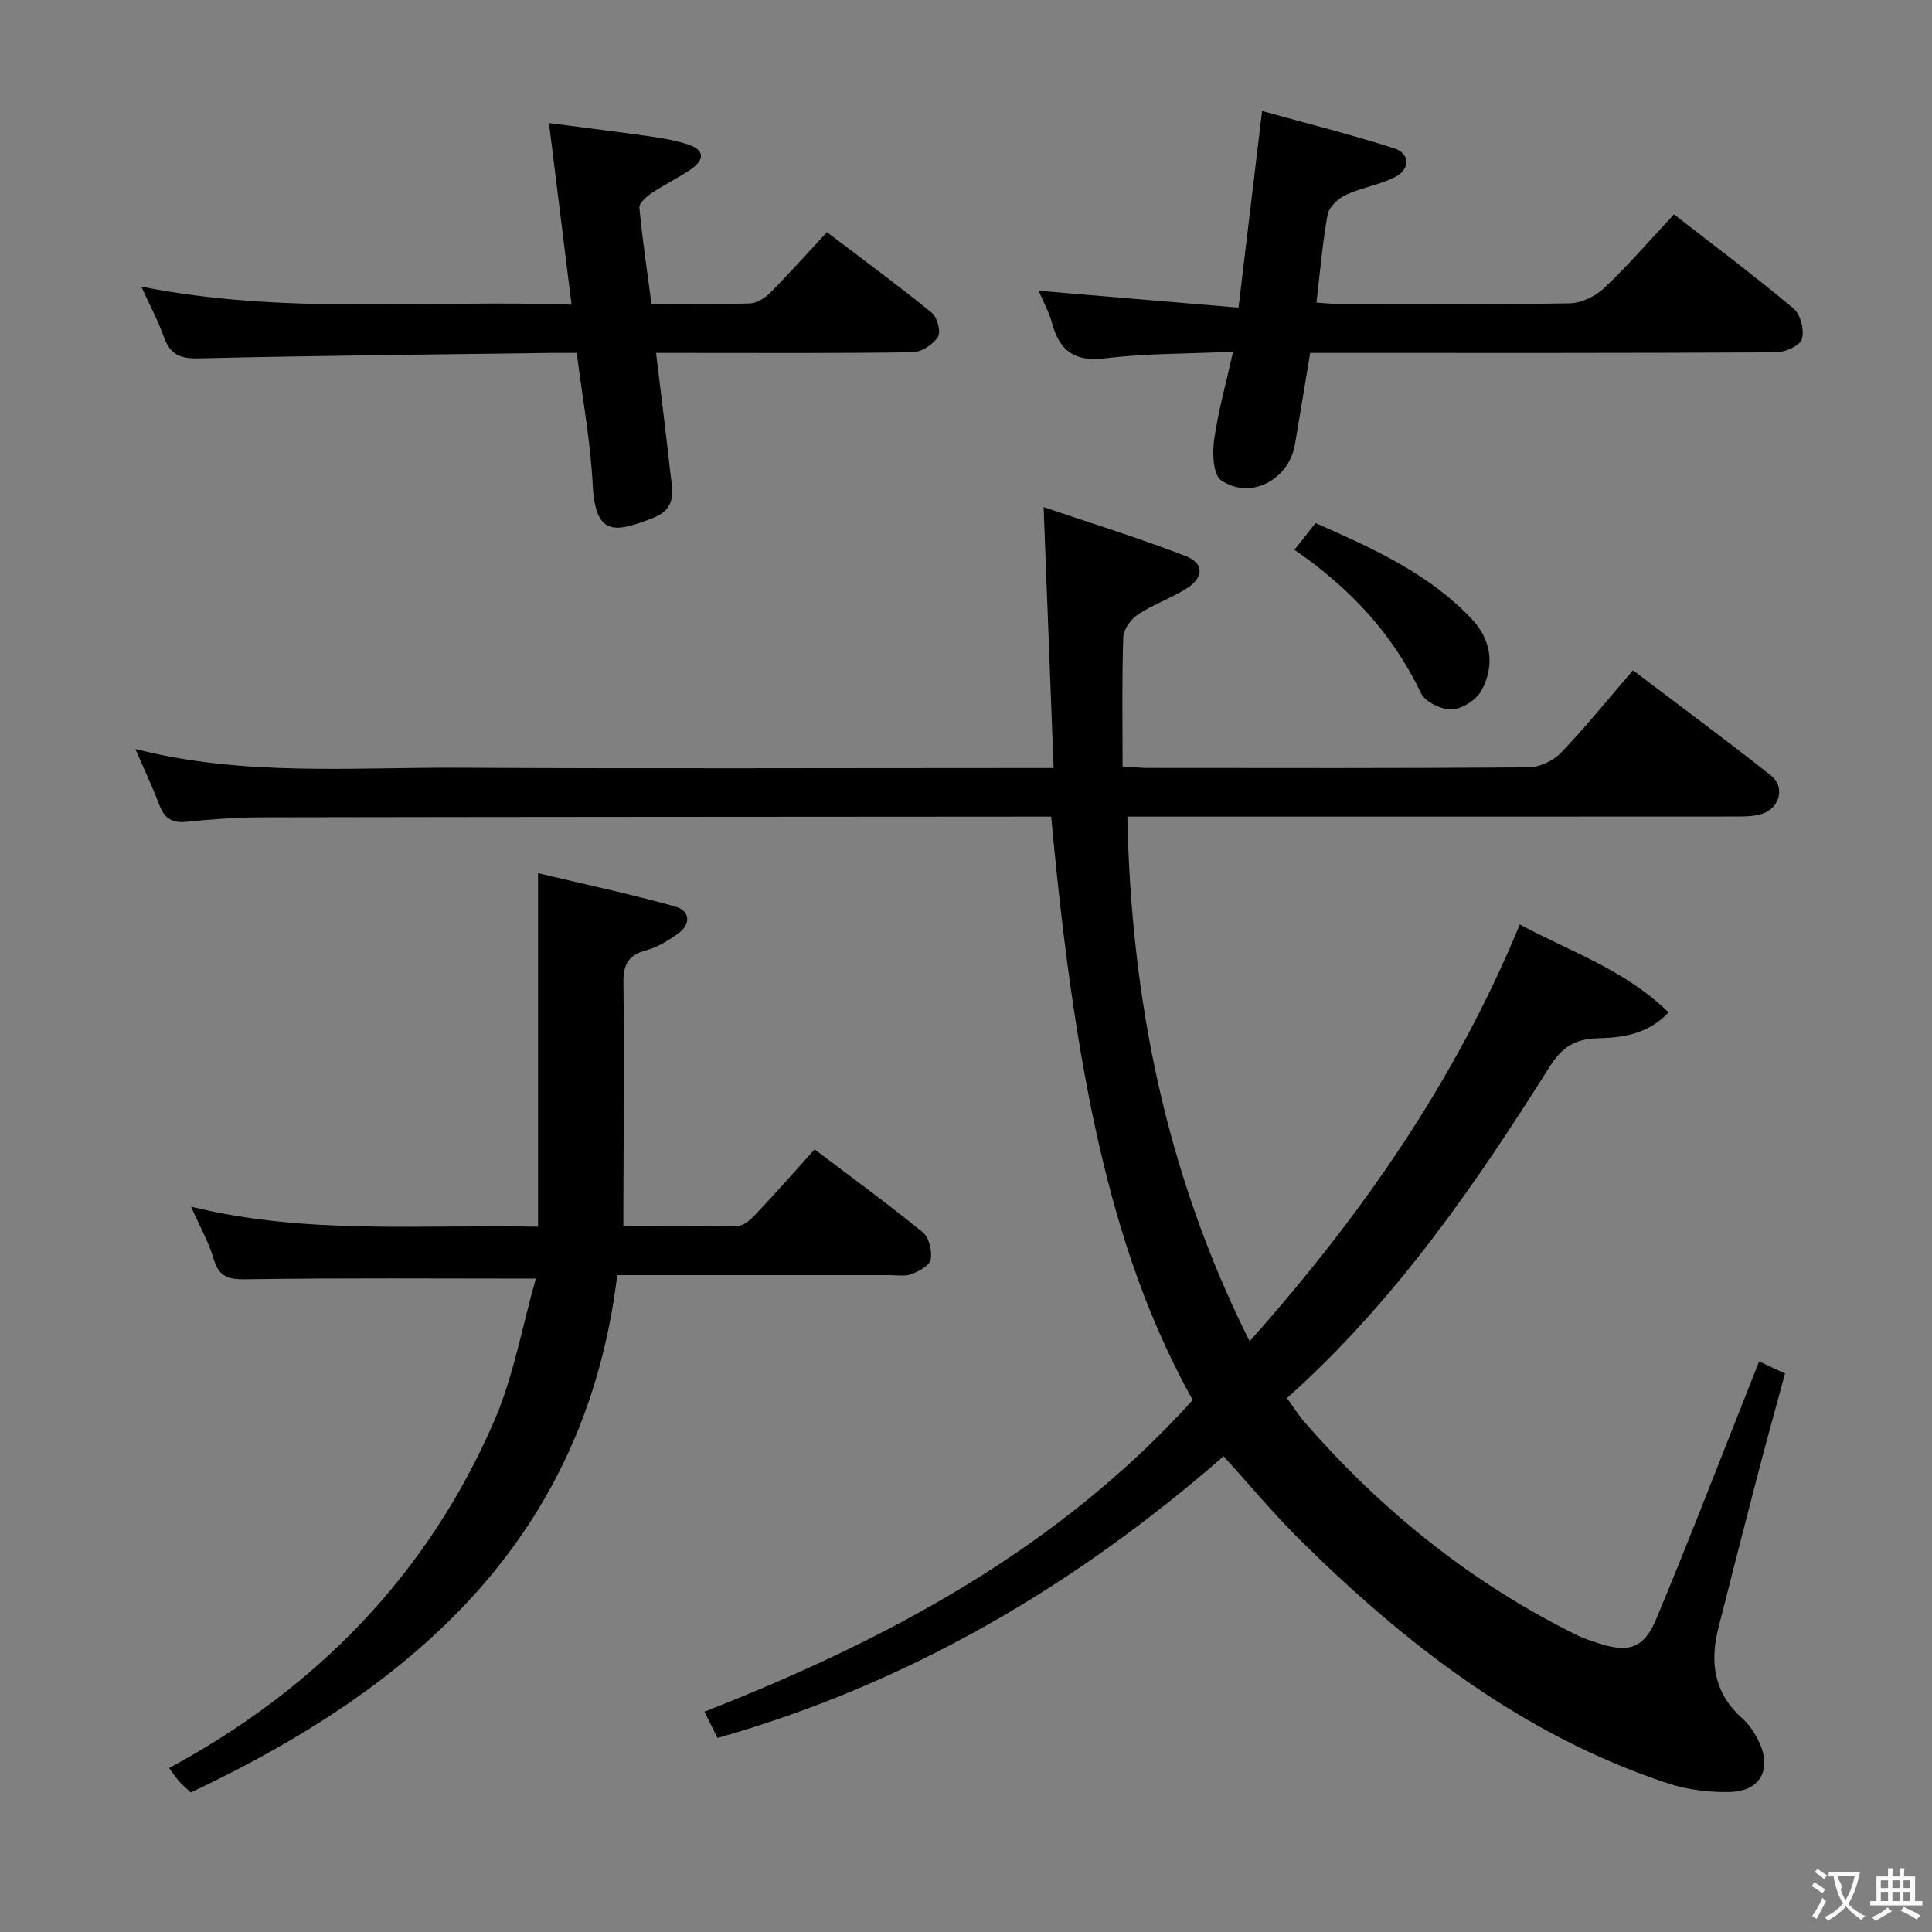 <svg enable-background="new 0 0 400 400" viewBox="0 0 400 400" xmlns="http://www.w3.org/2000/svg"><rect x="0" y="0" width="400" height="400" fill="#808080" stroke="none"/><g fill="#010000"><path d="m246.94 289.87c-15.61-28.08-23.98-62.56-29.3-120.8-1.5 0-3.09 0-4.67 0-52.83.04-105.66.05-158.5.15-5.31.01-10.64.38-15.93.93-3.07.32-4.55-.86-5.58-3.58-1.41-3.72-3.13-7.33-4.94-11.5 22.41 5.73 44.93 3.75 67.32 3.88 38.67.21 77.33.06 116 .06h6.8c-.68-17.84-1.35-35.2-2.07-54.02 10.16 3.45 19.89 6.45 29.36 10.12 3.89 1.51 3.87 4.4.3 6.69-3.2 2.05-6.92 3.3-10.09 5.39-1.47.97-3.03 3.08-3.08 4.72-.3 8.79-.14 17.6-.14 26.77 2.22.14 3.66.31 5.1.31 26.33.02 52.67.09 79-.12 2.25-.02 5.06-1.35 6.64-3 5.06-5.27 9.66-10.98 14.93-17.09 9.64 7.31 19.22 14.38 28.56 21.77 2.98 2.36 1.87 6.74-1.8 7.94-1.84.6-3.93.56-5.91.56-39.67.03-79.33.02-119 .02-1.98 0-3.97 0-6.54 0 .79 37.93 7.97 73.96 25.32 108.63 23.15-26.03 42.51-53.77 55.94-86.3 10.47 5.65 21.83 9.39 30.81 18.22-4.53 4.69-9.76 5.2-14.73 5.35-4.69.14-7.37 1.86-9.88 5.84-15.54 24.69-32.05 48.68-54.4 68.65 1.24 1.72 2.26 3.38 3.51 4.83 16.01 18.42 34.66 33.48 56.62 44.3 1.33.66 2.77 1.1 4.19 1.57 6.32 2.12 9.56 1.19 12.11-4.93 6.59-15.78 12.74-31.75 19.06-47.65.73-1.83 1.45-3.67 2.26-5.71 1.74.81 3.22 1.5 5.36 2.5-1.96 7.25-3.99 14.53-5.89 21.84-2.68 10.28-5.3 20.57-7.91 30.86-1.81 7.12-.9 13.49 4.93 18.68 1.45 1.29 2.62 3.06 3.46 4.82 2.73 5.69.33 10.28-5.94 10.44-4.37.11-8.99-.48-13.14-1.86-29.78-9.91-53.88-28.55-75.86-50.26-5.42-5.36-10.31-11.25-15.89-17.39-30.42 26.55-64.93 47.04-104.78 58.33-.95-1.9-1.67-3.35-2.71-5.44 37.99-14.89 73.24-33.74 101.1-64.52z"/><path d="m168.66 237.97c7.68 5.82 15.2 11.3 22.41 17.18 1.29 1.06 1.93 3.83 1.64 5.6-.2 1.22-2.4 2.42-3.95 3.03-1.31.52-2.96.22-4.45.22-18.49 0-36.98 0-56.52 0-6.55 54.22-41.78 85.19-88.29 107.11-.75-.71-1.62-1.43-2.37-2.25-.65-.72-1.18-1.55-2.11-2.81 30.57-16.5 53.57-40.12 67.33-71.93 4.01-9.27 5.77-19.52 8.59-29.4-20.65 0-39.94-.16-59.22.13-3.74.06-6.23.07-7.46-4.13-1.01-3.47-2.85-6.7-4.7-10.89 24 5.88 47.7 3.64 71.84 4.15 0-24.26 0-47.98 0-73.2 9.58 2.29 19.04 4.3 28.34 6.89 3.12.87 3.45 3.6.61 5.64-2.01 1.44-4.25 2.82-6.59 3.45-3.72 1-4.74 2.95-4.69 6.75.21 15.33.03 30.66-.01 45.99v4.4c8.21 0 15.99.1 23.76-.11 1.22-.03 2.6-1.29 3.56-2.31 4-4.23 7.85-8.6 12.28-13.51z"/><path d="m29.26 59.34c29.86 5.94 59.16 2.68 89.07 3.74-1.57-12.64-3.05-24.6-4.67-37.6 7.51.98 14.49 1.84 21.45 2.83 2.44.35 4.9.82 7.25 1.57 3.68 1.18 3.49 3.24.64 5.2-2.6 1.78-5.49 3.15-8.1 4.91-1.08.72-2.61 2.08-2.52 3.02.61 6.57 1.6 13.1 2.5 19.91 7.11 0 13.76.13 20.4-.1 1.42-.05 3.09-1.1 4.15-2.17 3.96-4 7.72-8.21 11.78-12.58 7.8 5.93 14.91 11.14 21.73 16.7 1.13.92 1.91 3.96 1.24 4.99-1.02 1.58-3.41 3.14-5.25 3.17-15.66.24-31.33.14-47 .14-1.8 0-3.6 0-6.1 0 1.03 8.57 2.04 16.58 2.93 24.59.41 3.71 1.59 7.53-3.52 9.56-8.07 3.19-11.97 3.75-12.53-6.89-.46-8.91-2.1-17.75-3.3-27.26-1.89 0-3.66-.02-5.43 0-24.31.33-48.63.56-72.93 1.13-3.78.09-5.81-.82-7.08-4.34-1.15-3.26-2.81-6.35-4.71-10.52z"/><path d="m346.58 44.38c8.63 6.71 16.88 12.89 24.77 19.51 1.44 1.21 2.26 4.48 1.72 6.31-.4 1.36-3.46 2.74-5.34 2.75-30.14.17-60.28.12-90.41.12-1.82 0-3.65 0-6.06 0-1.06 6.37-2.09 12.66-3.16 18.95-1.25 7.32-9.17 11.54-15.25 7.45-1.66-1.12-1.87-5.56-1.49-8.31.81-5.86 2.43-11.61 3.93-18.33-9.33.42-17.97.32-26.47 1.36-6.38.78-9.47-1.57-11.03-7.36-.62-2.33-1.85-4.49-2.76-6.63 13.78 1.16 27.27 2.3 41.39 3.49 1.65-13.76 3.18-26.54 4.88-40.71 9.37 2.6 18.45 4.88 27.34 7.72 3.28 1.05 3.39 4.28.25 5.92-3.19 1.66-6.95 2.19-10.22 3.72-1.6.75-3.51 2.5-3.8 4.07-1.08 5.85-1.55 11.82-2.31 18.23 1.61.11 3.03.28 4.45.29 15.99.02 31.97.15 47.95-.13 2.44-.04 5.36-1.45 7.17-3.16 4.94-4.68 9.4-9.85 14.45-15.26z"/><path d="m268 113.83c1.56-1.99 2.78-3.54 4.37-5.54 11.71 5.19 23.36 10.35 32.34 19.87 4.07 4.31 4.79 9.63 2.04 14.76-1.04 1.94-3.97 3.84-6.12 3.95-2.14.11-5.54-1.52-6.41-3.33-5.84-12.2-14.59-21.73-26.22-29.71z"/></g><path d="m377.9 391.2c-.2.3-.4.5-.6.8-.7-.6-1.4-1-2.2-1.5.2-.3.4-.5.5-.8.6.4 1.4.8 2.3 1.5zm-1.8 6.1c-.2-.2-.5-.4-.9-.6.4-.6.8-1.2 1.2-1.9s.7-1.3.9-1.9c.3.3.5.5.8.7-.7 1.3-1.4 2.6-2 3.7zm2.2-9c-.3.3-.5.5-.6.8-.6-.6-1.3-1.1-2-1.5.3-.3.5-.5.6-.7.6.5 1.3.9 2 1.4zm.3.2v-.9h2 4.5c-.3 1.3-.6 2.5-1 3.6s-.9 2.1-1.4 3c.4.5 1 1 1.6 1.4s1.2.8 1.9 1.1c-.3.2-.5.4-.8.8-.4-.3-1-.7-1.6-1.2s-1.2-1.1-1.6-1.6c-.5.6-1.1 1.1-1.7 1.6s-1.4.9-2.1 1.4c-.1-.3-.3-.5-.7-.8.6-.2 1.2-.5 1.9-1s1.4-1.1 2-1.8c-.5-.8-.9-1.6-1.2-2.5s-.6-2-.8-3.2c-.4.1-.7.1-1 .1zm2.5 2.7c.3 1 .7 1.7 1 2.2.3-.5.6-1.1 1-2s.6-1.9.9-3h-3.2-.4c.1.9 1.3 1.8.7 2.8z" fill="#fbfafa"/><path d="m396.5 388.5v1.5 3.6h1.5v.9c-.4 0-1 0-1.7 0h-7.9c-.5 0-.9 0-1.2 0v-.9h1.3v-3.5c0-.7 0-1.2 0-1.6h2.4c0-.8 0-1.4 0-1.7h1c0 .3-.1.8-.1 1.7h1.5c0-.8 0-1.4 0-1.7h1c0 .3-.1.9-.1 1.7zm-8.2 9.2c-.2-.3-.5-.5-.8-.8.8-.3 1.4-.6 1.9-.9s1-.7 1.4-1.1c.3.3.6.5.9.8-1.6 1-2.8 1.6-3.4 2zm2.6-6.8v-1.6h-1.5v1.6zm0 2.7v-1.9h-1.5v1.9zm2.4-2.7v-1.6h-1.5v1.6zm0 2.7v-1.9h-1.5v1.9zm.2 2 .7-.8c.4.2.9.5 1.6.8s1.3.7 1.8 1c-.3.3-.5.5-.8.8-.4-.3-1.5-1-3.3-1.8zm2-4.7v-1.6h-1.4v1.6zm0 2.7v-1.9h-1.4v1.9z" fill="#fbfafa"/></svg>